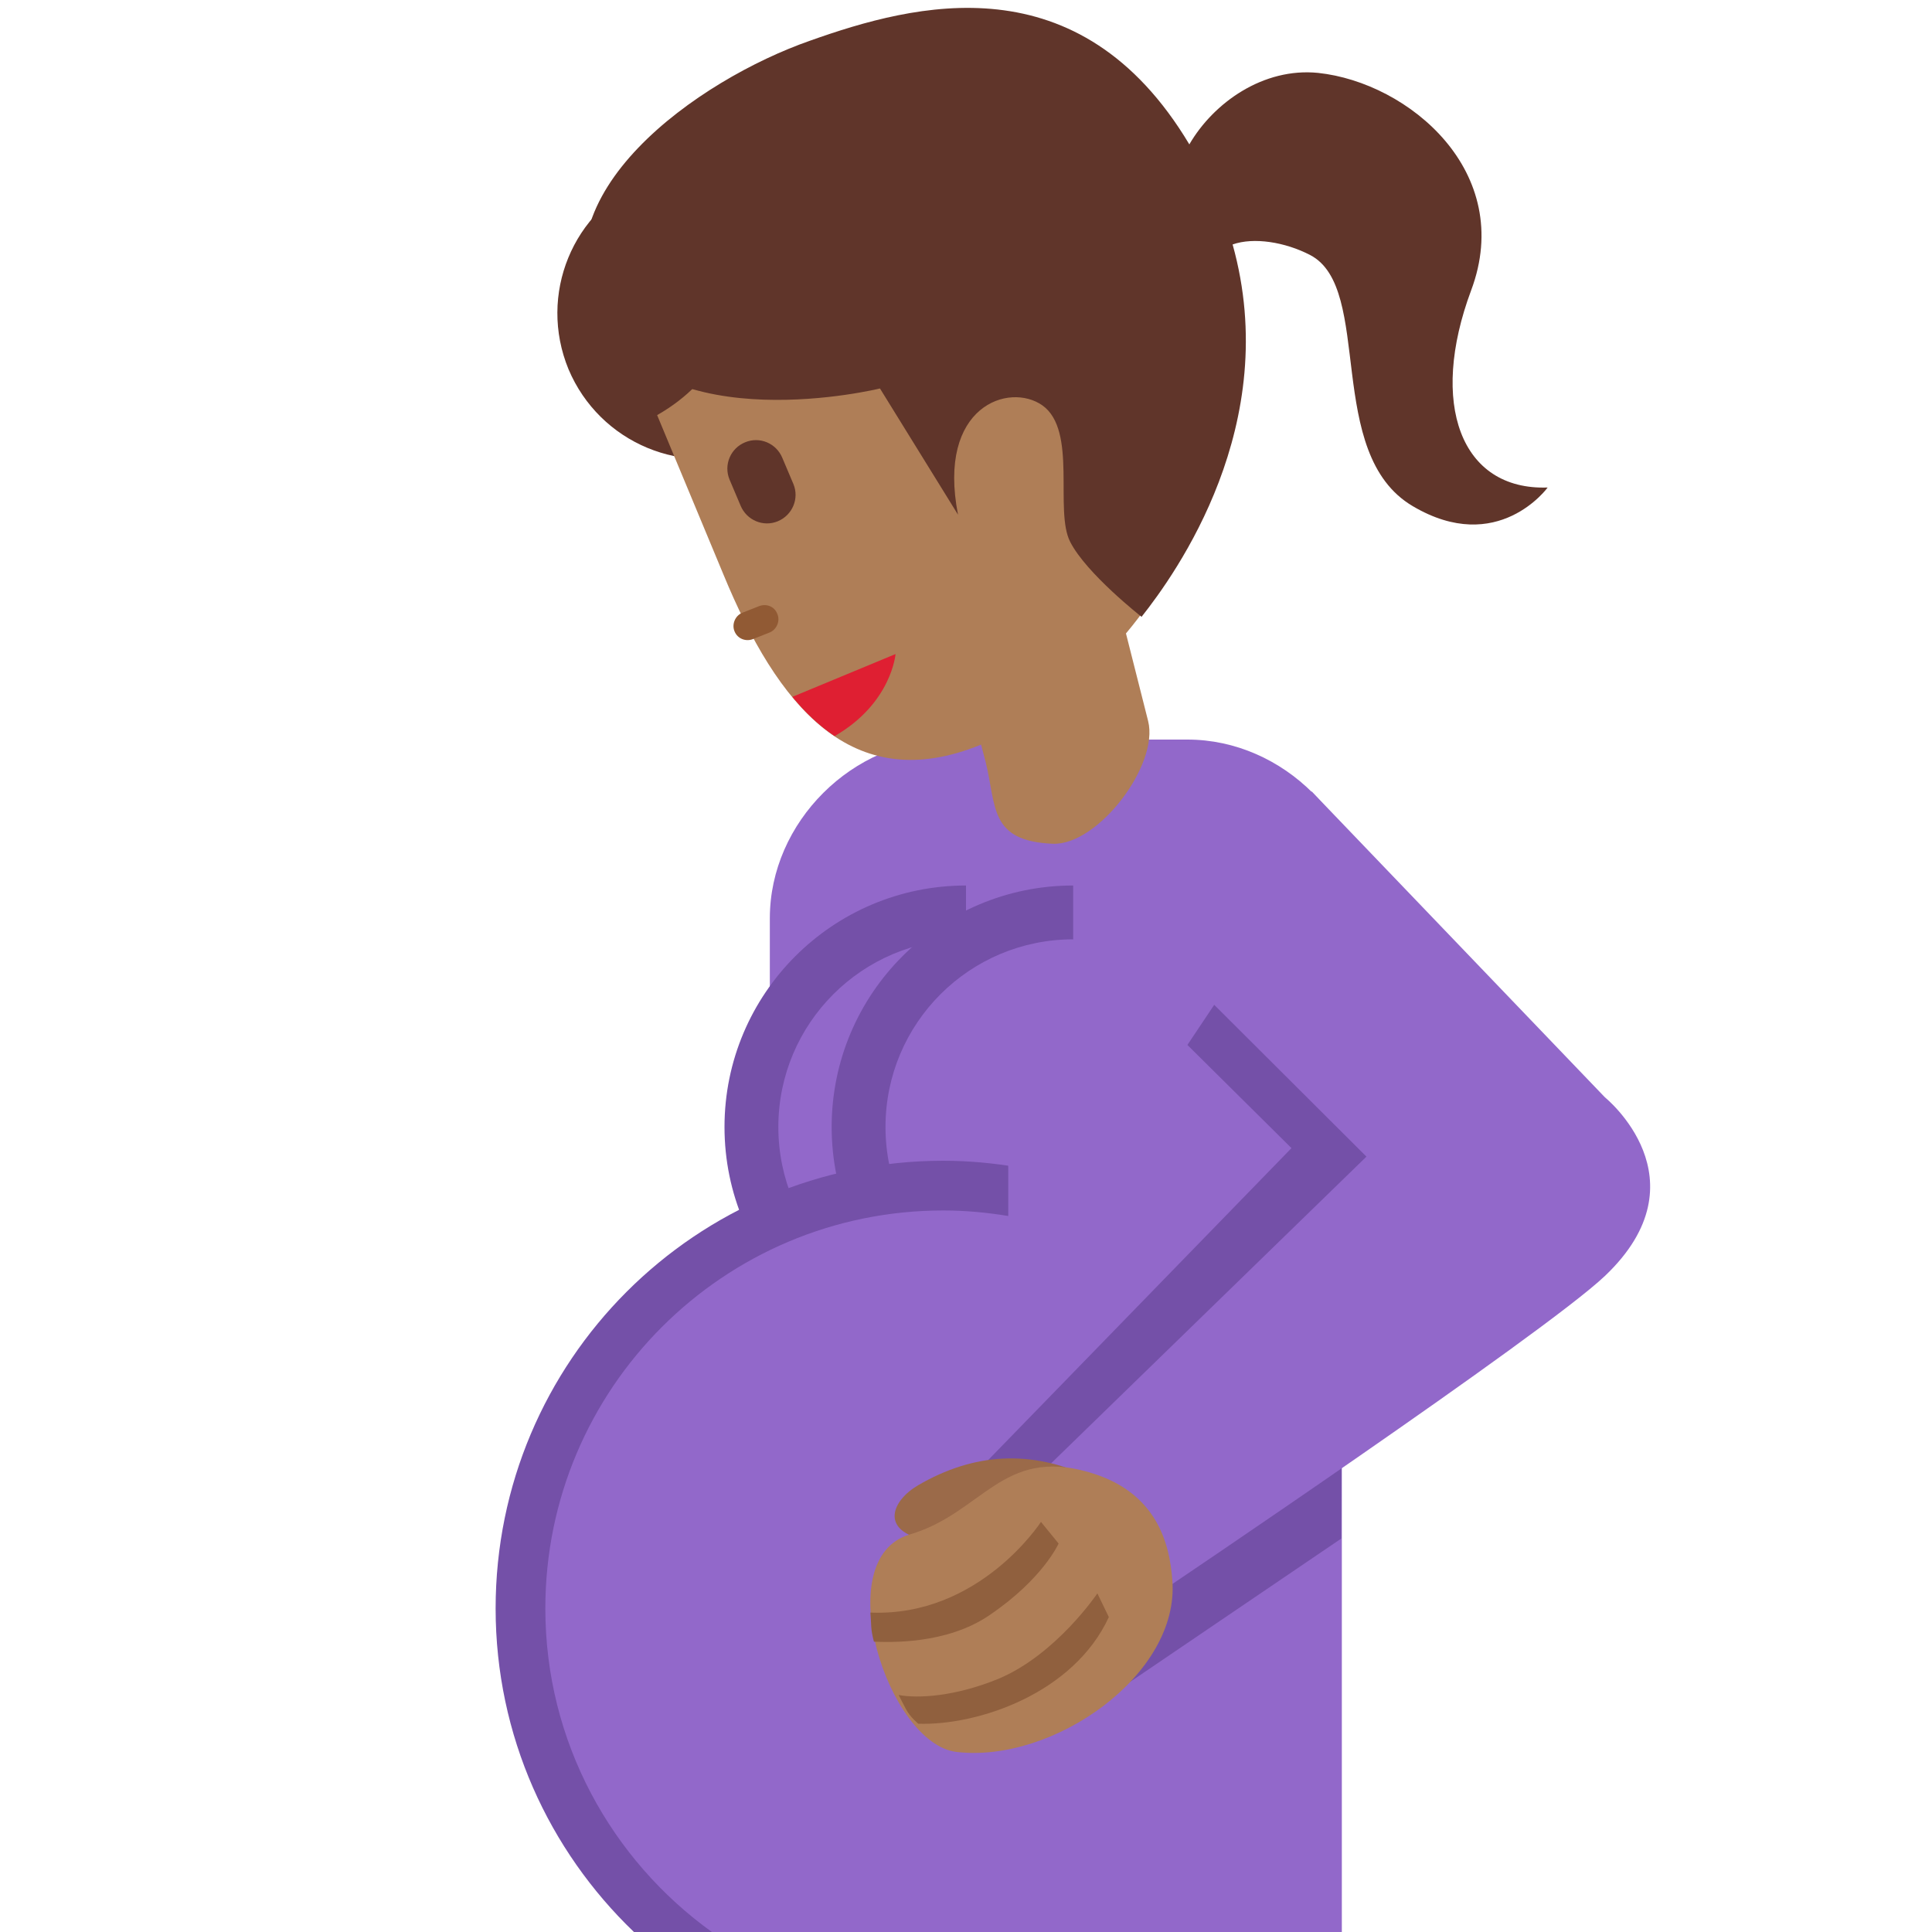 <?xml version="1.0" encoding="UTF-8"?>
<svg xmlns="http://www.w3.org/2000/svg" xmlns:xlink="http://www.w3.org/1999/xlink" width="15pt" height="15pt" viewBox="0 0 15 15" version="1.1">
<g id="surface1">
<path style=" stroke:none;fill-rule:nonzero;fill:rgb(57.255%,40.784%,79.216%);fill-opacity:1;" d="M 9.219 5.742 L 7.367 5.742 C 6.621 5.742 5.977 6.383 5.977 7.129 L 5.977 15 L 10.418 15 L 10.418 11.27 L 10.605 10.539 L 10.605 7.129 C 10.605 6.383 9.965 5.742 9.219 5.742 Z M 9.219 5.742 "/>
<path style=" stroke:none;fill-rule:nonzero;fill:rgb(45.49%,31.373%,65.882%);fill-opacity:1;" d="M 7.5 6.875 C 6.465 6.875 5.625 7.715 5.625 8.75 C 5.625 9.785 6.465 10.625 7.5 10.625 Z M 7.5 6.875 "/>
<path style=" stroke:none;fill-rule:nonzero;fill:rgb(57.255%,40.784%,79.216%);fill-opacity:1;" d="M 7.5 7.293 C 6.695 7.293 6.043 7.945 6.043 8.75 C 6.043 9.555 6.695 10.207 7.5 10.207 Z M 7.5 7.293 "/>
<path style=" stroke:none;fill-rule:nonzero;fill:rgb(45.49%,31.373%,65.882%);fill-opacity:1;" d="M 8.332 6.875 C 7.297 6.875 6.457 7.715 6.457 8.75 C 6.457 9.785 7.297 10.625 8.332 10.625 Z M 8.332 6.875 "/>
<path style=" stroke:none;fill-rule:nonzero;fill:rgb(57.255%,40.784%,79.216%);fill-opacity:1;" d="M 8.332 7.293 C 7.527 7.293 6.875 7.945 6.875 8.75 C 6.875 9.555 7.527 10.207 8.332 10.207 Z M 8.332 7.293 "/>
<path style=" stroke:none;fill-rule:nonzero;fill:rgb(45.49%,31.373%,65.882%);fill-opacity:1;" d="M 4.922 15 L 7.902 15 L 7.902 9.062 C 7.715 9.031 7.523 9.012 7.324 9.012 C 5.402 9.012 3.848 10.566 3.848 12.488 C 3.848 13.477 4.262 14.367 4.922 15 Z M 4.922 15 "/>
<path style=" stroke:none;fill-rule:nonzero;fill:rgb(57.255%,40.784%,79.216%);fill-opacity:1;" d="M 7.828 7.57 L 7.828 9.441 C 7.664 9.414 7.496 9.398 7.324 9.398 C 5.617 9.398 4.234 10.781 4.234 12.488 C 4.234 13.523 4.746 14.438 5.527 15 L 9.984 15 L 9.984 6.391 Z M 7.828 7.57 "/>
<path style=" stroke:none;fill-rule:nonzero;fill:rgb(45.49%,31.373%,65.882%);fill-opacity:1;" d="M 10.184 6.668 L 12.203 8.797 L 10.418 10.676 L 10.414 11.945 L 8.773 13.059 L 7.672 11.336 L 10.027 8.914 L 9.219 8.113 Z M 10.184 6.668 "/>
<path style=" stroke:none;fill-rule:nonzero;fill:rgb(57.255%,40.784%,79.216%);fill-opacity:1;" d="M 10.184 6.145 L 12.461 8.52 C 12.461 8.52 13.25 9.156 12.461 9.906 C 11.984 10.359 9.012 12.359 9.012 12.359 L 8.086 11.434 L 10.609 8.98 L 9.219 7.594 Z M 10.184 6.145 "/>
<path style=" stroke:none;fill-rule:nonzero;fill:rgb(60.784%,41.569%,28.627%);fill-opacity:1;" d="M 8.473 11.473 C 8.004 11.25 7.559 11.281 7.129 11.531 C 6.922 11.652 6.84 11.875 7.156 11.949 C 7.469 12.023 8.473 11.473 8.473 11.473 Z M 8.473 11.473 "/>
<path style=" stroke:none;fill-rule:nonzero;fill:rgb(68.627%,49.412%,34.118%);fill-opacity:1;" d="M 9.102 12.27 C 9.16 13.004 8.176 13.691 7.426 13.602 C 6.895 13.539 6.43 12.102 7.062 11.914 C 7.625 11.75 7.781 11.234 8.453 11.43 C 8.984 11.582 9.082 11.988 9.102 12.27 Z M 9.102 12.27 "/>
<path style=" stroke:none;fill-rule:nonzero;fill:rgb(56.471%,37.647%,24.314%);fill-opacity:1;" d="M 8.609 12.555 L 8.52 12.371 C 8.52 12.371 8.199 12.848 7.75 13.035 C 7.414 13.172 7.129 13.188 6.977 13.16 C 7.043 13.285 7.043 13.305 7.129 13.383 C 7.594 13.398 8.336 13.148 8.609 12.555 Z M 7.684 12.539 C 8.098 12.258 8.219 11.984 8.219 11.984 L 8.082 11.816 C 8.082 11.816 7.605 12.555 6.758 12.52 C 6.766 12.621 6.758 12.641 6.785 12.746 C 6.902 12.75 7.348 12.77 7.684 12.539 Z M 7.684 12.539 "/>
<path style=" stroke:none;fill-rule:nonzero;fill:rgb(37.647%,20.784%,16.471%);fill-opacity:1;" d="M 6.488 2.004 C 6.73 2.582 6.457 3.242 5.887 3.48 C 5.312 3.715 4.656 3.441 4.414 2.867 C 4.176 2.289 4.445 1.629 5.02 1.391 C 5.59 1.152 6.25 1.426 6.488 2.004 Z M 6.488 2.004 "/>
<path style=" stroke:none;fill-rule:nonzero;fill:rgb(68.627%,49.412%,34.118%);fill-opacity:1;" d="M 8.742 4.918 C 9.246 4.316 9.543 3.555 9.285 2.938 L 8.859 1.914 C 6.562 2.777 5.617 1.59 5.617 1.59 C 5.617 1.59 6.066 2.672 5.102 3.223 L 5.617 4.461 C 6.035 5.473 6.609 6.195 7.617 5.781 L 7.652 5.914 C 7.738 6.258 7.676 6.531 8.176 6.551 C 8.527 6.562 9 5.938 8.914 5.598 Z M 8.742 4.918 "/>
<path style=" stroke:none;fill-rule:nonzero;fill:rgb(37.647%,20.784%,16.471%);fill-opacity:1;" d="M 11.422 2.254 C 11.766 1.336 10.938 0.641 10.234 0.566 C 9.809 0.523 9.422 0.797 9.234 1.121 C 8.379 -0.309 7.102 0.027 6.289 0.316 C 5.426 0.617 4.145 1.512 4.648 2.469 C 5.152 3.43 6.832 3.016 6.832 3.016 L 7.438 3.996 C 7.273 3.152 7.836 2.965 8.094 3.148 C 8.367 3.344 8.184 3.965 8.309 4.207 C 8.434 4.453 8.863 4.789 8.863 4.789 C 9.129 4.453 9.961 3.297 9.57 1.898 C 9.734 1.84 9.977 1.879 10.172 1.98 C 10.668 2.238 10.277 3.523 10.969 3.93 C 11.629 4.32 12.016 3.785 12.016 3.785 C 11.34 3.809 11.094 3.133 11.422 2.254 Z M 11.422 2.254 "/>
<path style=" stroke:none;fill-rule:nonzero;fill:rgb(56.863%,35.294%,20.392%);fill-opacity:1;" d="M 5.977 4.91 L 5.848 4.961 C 5.793 4.984 5.727 4.961 5.703 4.902 C 5.68 4.848 5.707 4.781 5.762 4.758 L 5.891 4.707 C 5.949 4.684 6.012 4.707 6.035 4.766 C 6.059 4.82 6.031 4.887 5.977 4.91 Z M 5.977 4.91 "/>
<path style=" stroke:none;fill-rule:nonzero;fill:rgb(37.647%,20.784%,16.471%);fill-opacity:1;" d="M 6.039 4.047 C 5.926 4.094 5.797 4.039 5.75 3.926 L 5.664 3.723 C 5.617 3.609 5.672 3.48 5.785 3.434 C 5.898 3.387 6.027 3.441 6.074 3.555 L 6.16 3.758 C 6.207 3.871 6.152 4 6.039 4.047 Z M 6.039 4.047 "/>
<path style=" stroke:none;fill-rule:nonzero;fill:rgb(87.451%,12.157%,19.608%);fill-opacity:1;" d="M 6.152 5.41 C 6.25 5.531 6.363 5.637 6.48 5.715 C 6.922 5.461 6.953 5.078 6.953 5.078 L 6.172 5.402 Z M 6.152 5.41 "/>
</g>
</svg>
